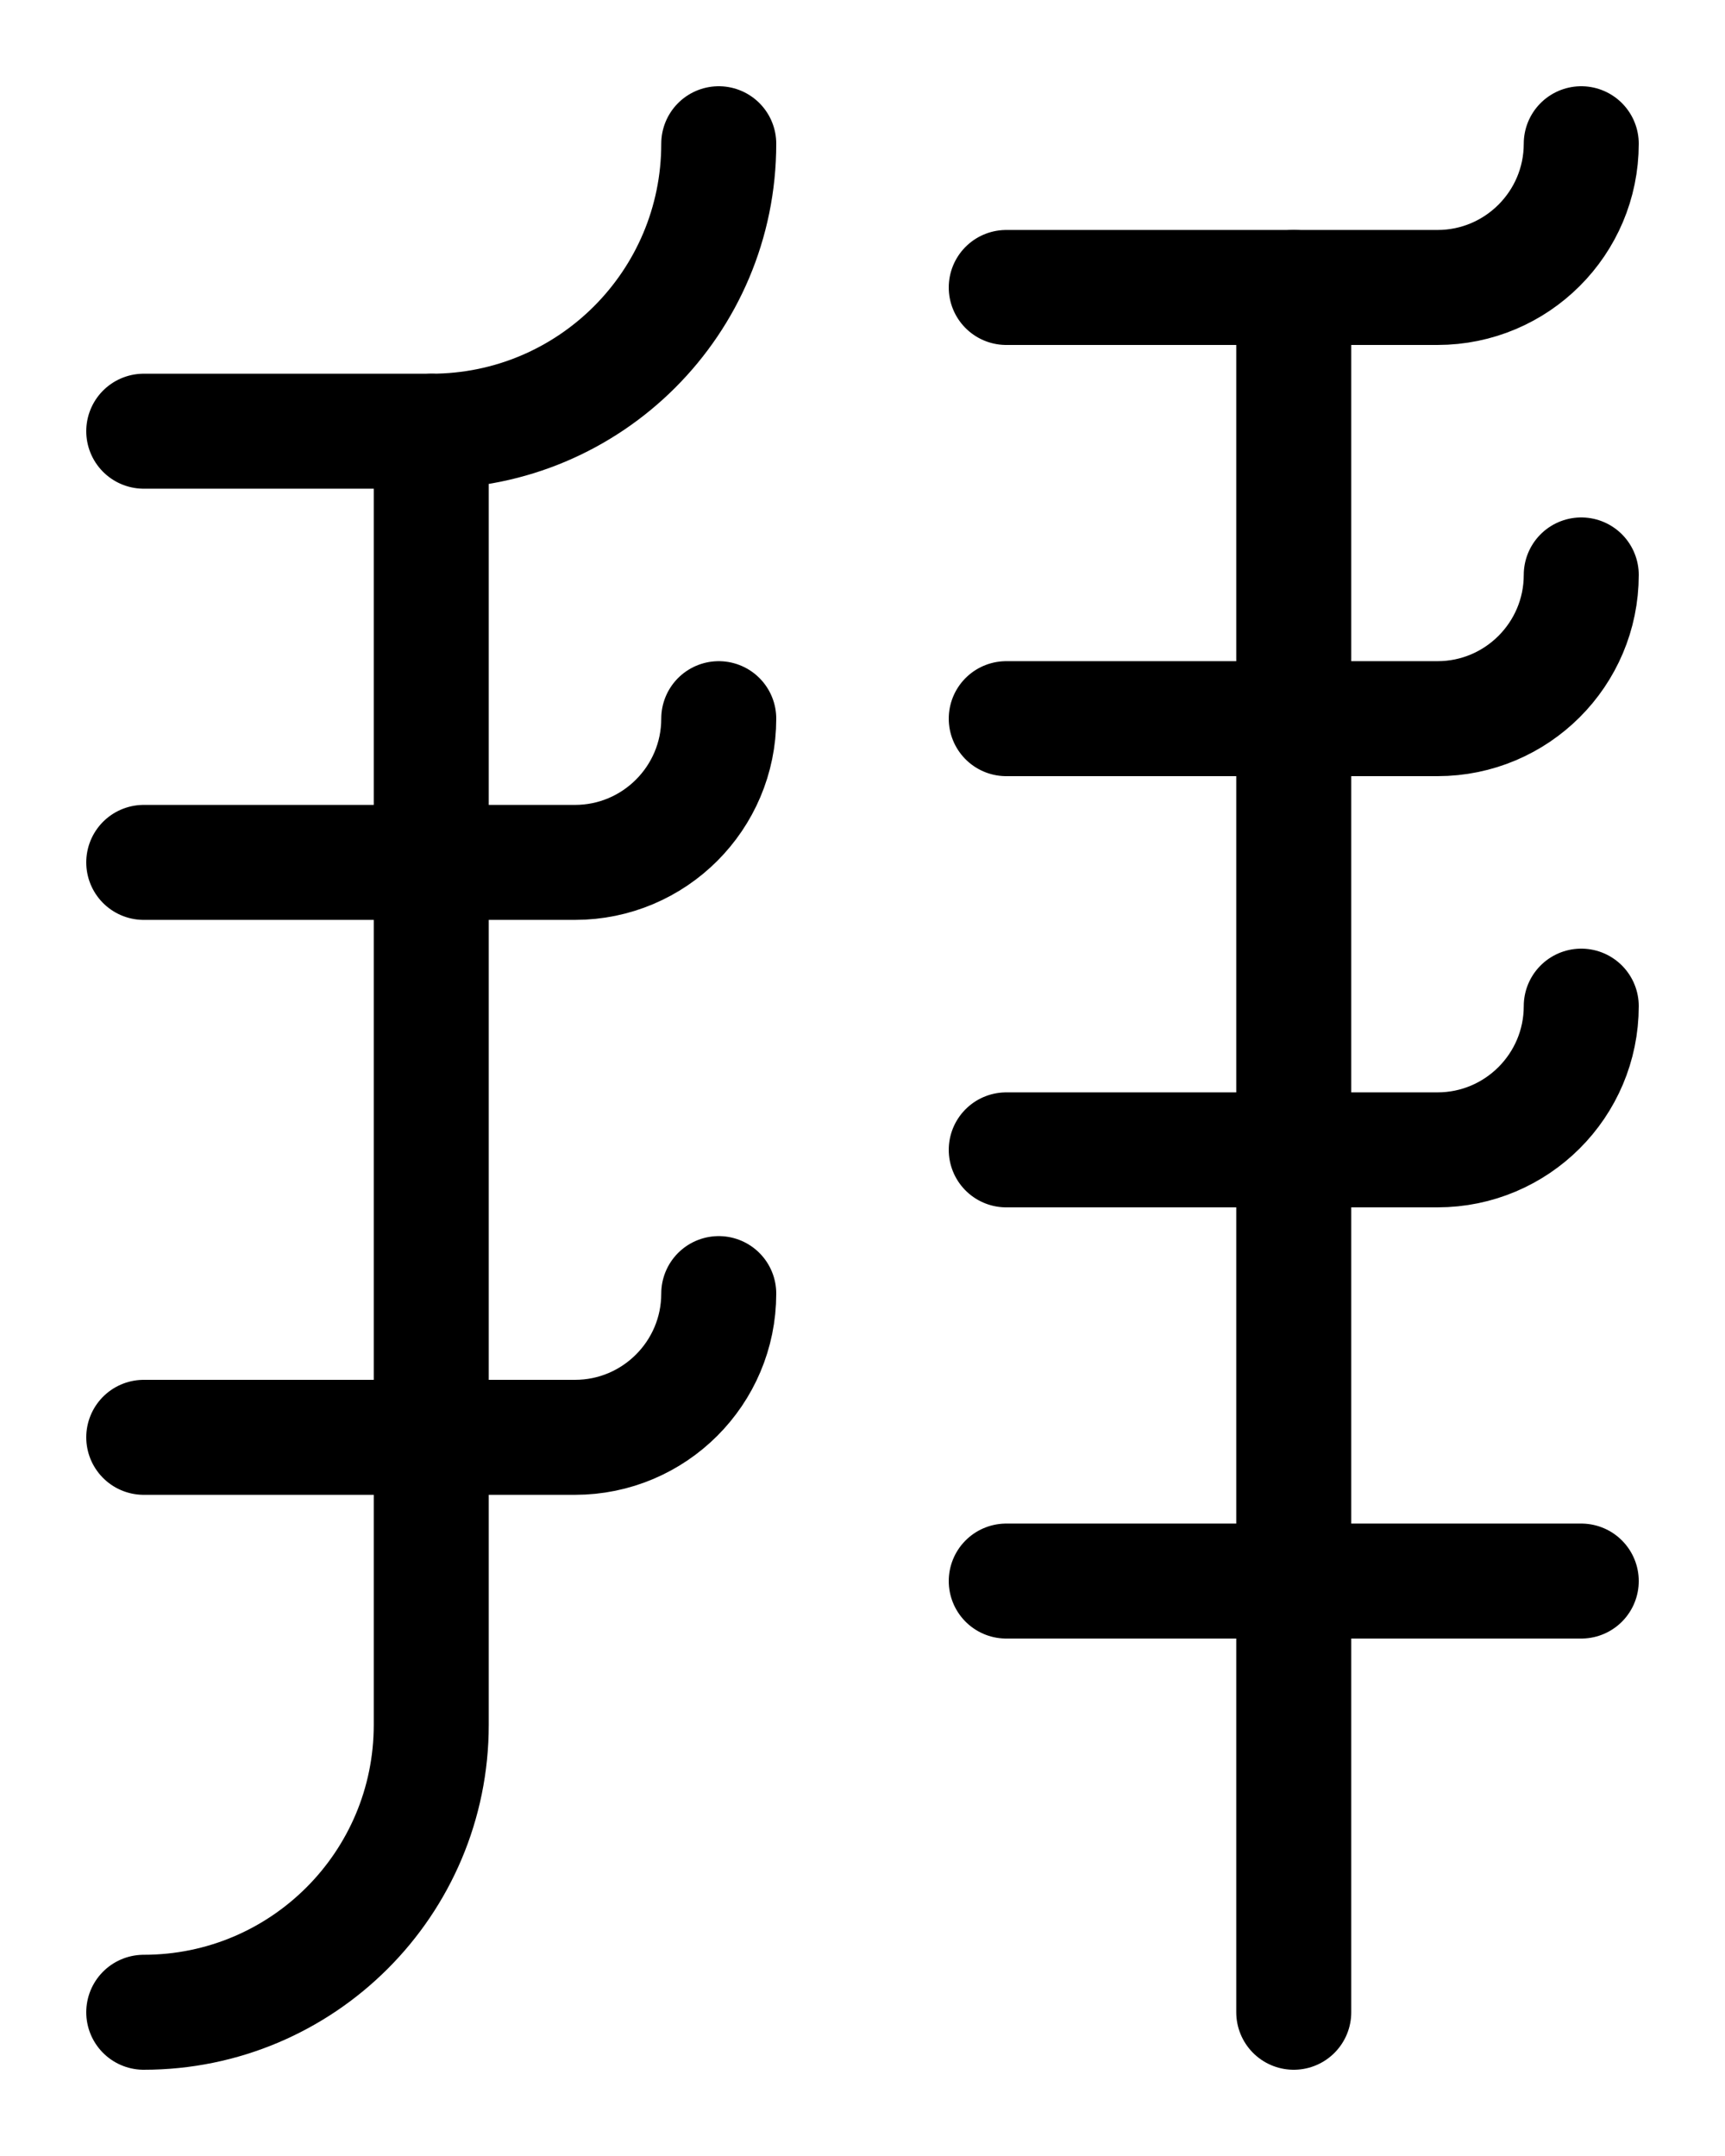 <?xml version="1.0" encoding="utf-8"?>
<!-- Generator: Adobe Illustrator 26.0.0, SVG Export Plug-In . SVG Version: 6.00 Build 0)  -->
<svg version="1.1" id="图层_1" xmlns="http://www.w3.org/2000/svg" xmlns:xlink="http://www.w3.org/1999/xlink" x="0px" y="0px"
	 viewBox="0 0 720 900" style="enable-background:new 0 0 720 900;" xml:space="preserve">
<style type="text/css">
	.st0{fill:none;stroke:#000000;stroke-width:48;stroke-linecap:round;stroke-linejoin:round;stroke-miterlimit:10;}
</style>
<path class="st0" d="M300,60c0,66.3-53.7,120-120,120H60"/>
<path class="st0" d="M300,300c0,33.1-26.9,60-60,60h-60H60"/>
<path class="st0" d="M660,240c0,33.1-26.9,60-60,60h-60H420"/>
<path class="st0" d="M660,60c0,33.1-26.9,60-60,60h-60H420"/>
<path class="st0" d="M660,420c0,33.1-26.9,60-60,60h-60H420"/>
<path class="st0" d="M300,540c0,33.1-26.9,60-60,60h-60H60"/>
<path class="st0" d="M180,180v540c0,66.3-53.7,120-120,120"/>
<line class="st0" x1="420" y1="660" x2="660" y2="660"/>
<line class="st0" x1="540" y1="120" x2="540" y2="840"/>
</svg>
